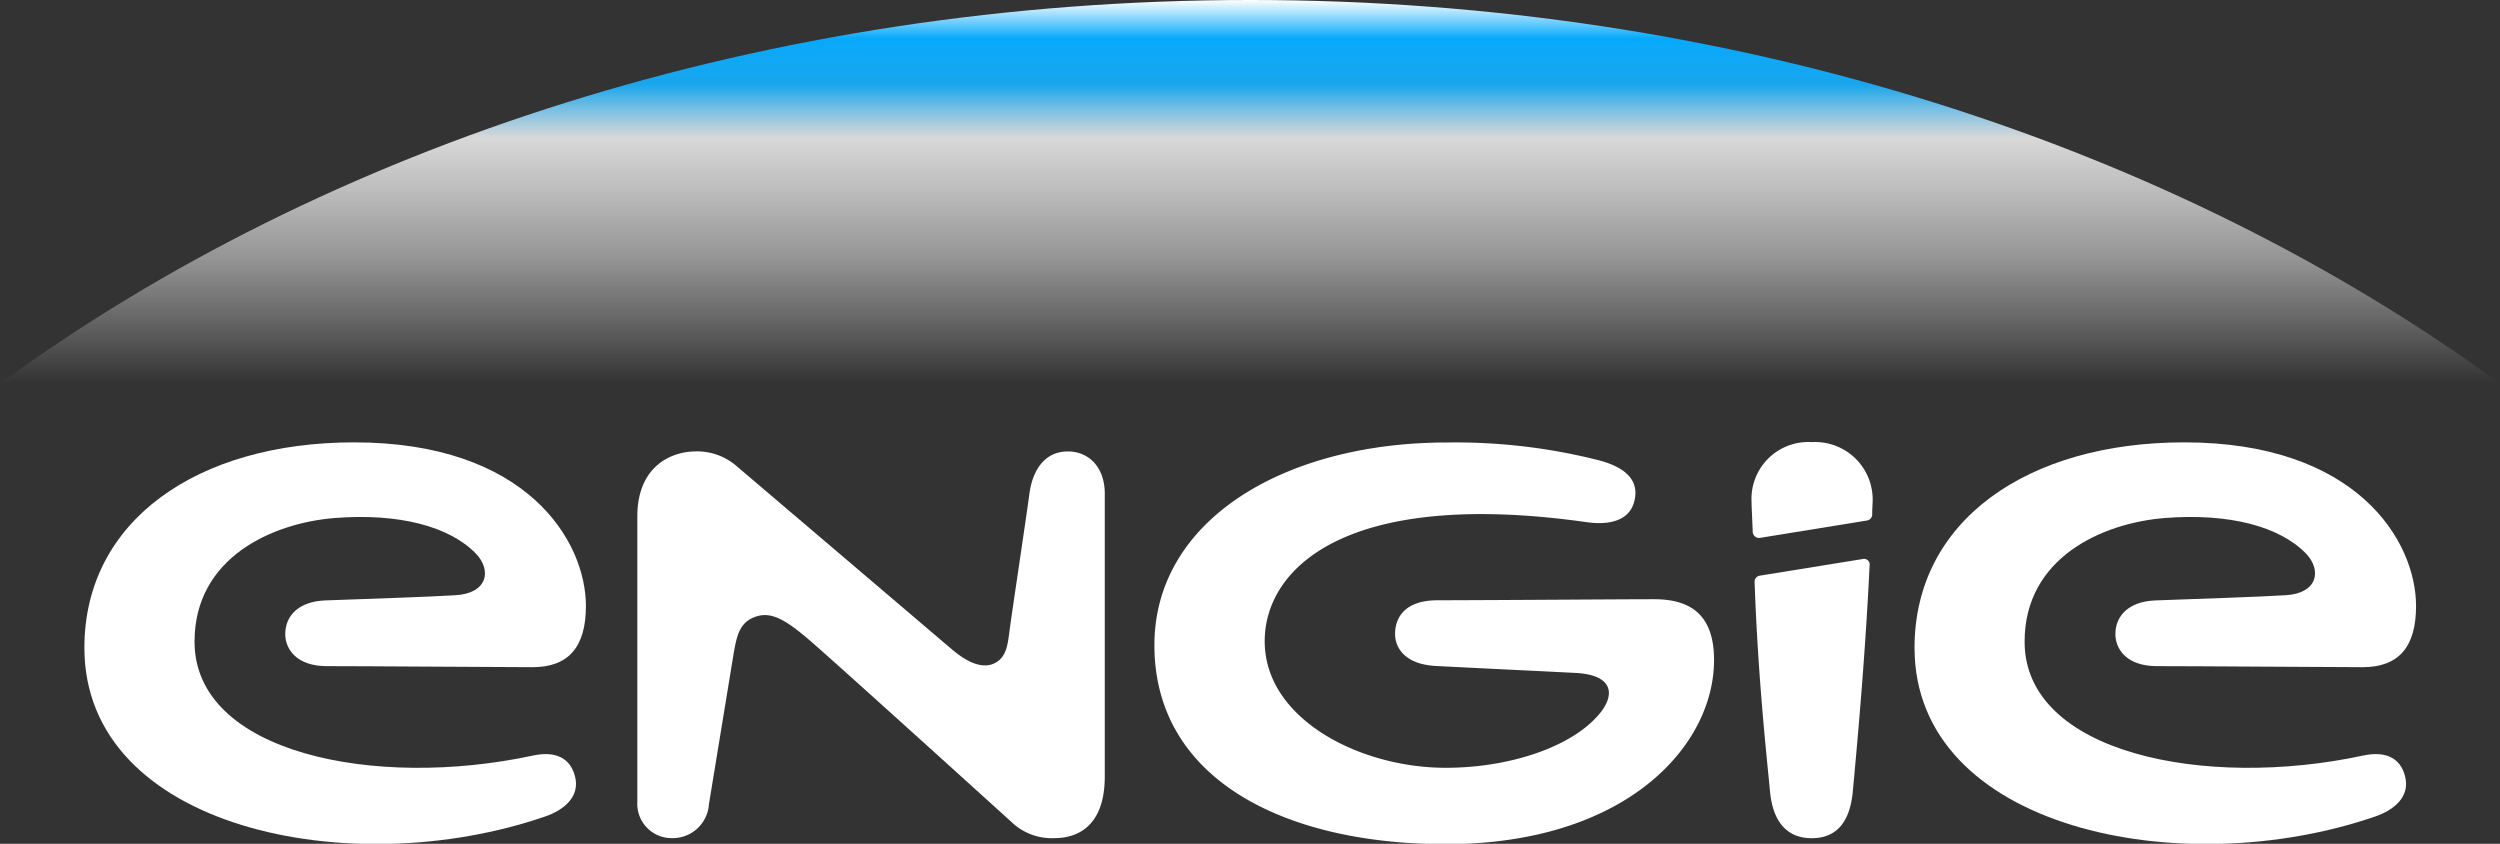 <svg xmlns="http://www.w3.org/2000/svg" xmlns:xlink="http://www.w3.org/1999/xlink" viewBox="0 0 335.93 113.38"><rect x="0" y="0" width="335.93" height="113.38" fill="#333333" stroke="none"/><defs><style>.cls-1{fill-rule:evenodd;fill:url(#linear-gradient);}.cls-2{fill:#fff;}</style><linearGradient id="linear-gradient" x1="167.96" y1="51.54" x2="167.96" gradientUnits="userSpaceOnUse"><stop offset="0" stop-color="#fff" stop-opacity="0"/><stop offset="0.16" stop-color="#fff" stop-opacity="0.24"/><stop offset="0.32" stop-color="#fff" stop-opacity="0.47"/><stop offset="0.49" stop-color="#fff" stop-opacity="0.66"/><stop offset="0.64" stop-color="#fff" stop-opacity="0.81"/><stop offset="0.78" stop-color="#16b1ff" stop-opacity="0.91"/><stop offset="0.9" stop-color="#06acff" stop-opacity="0.98"/><stop offset="1" stop-color="#fff"/></linearGradient></defs><title>Datový zdroj 3</title><g id="Vrstva_2" data-name="Vrstva 2"><g id="logo"><path class="cls-1" d="M335.93,51.54C292.15,19.59,233,0,168,0S43.78,19.59,0,51.54Z"/><path class="cls-2" d="M143.49,60.66c-3.13,0-4.74,2.54-5.16,5.65-.46,3.44-2.26,15.35-2.67,18.37-.24,1.82-.37,3.71-2.13,4.49s-3.89-.42-5.72-2L99,62.65a8.13,8.13,0,0,0-5.36-2c-4.07,0-8,2.53-8,8.72v38.35a4.61,4.61,0,0,0,4.62,4.9,4.88,4.88,0,0,0,5-4.55s3-18.27,3.33-20.31c.42-2.37.8-4.23,3.08-4.94,2.07-.64,4,.56,7,3.11s27.2,24.48,27.2,24.48a7.81,7.81,0,0,0,5.85,2.21c2.39,0,6.73-1,6.73-8.28V66.14C148.36,62.6,146.17,60.66,143.49,60.66Z"/><path class="cls-2" d="M317.51,101.53c-21.2,4.56-45.46-.31-45.46-15.31,0-11.33,10.51-15.94,18.8-16.61,8.68-.69,15.47,1.13,19,4.76,2.18,2.27,1.57,5.36-2.71,5.61-3.95.24-11.36.47-17.52.7-3.5.13-5.37,2-5.37,4.53,0,2,1.5,4.28,5.53,4.3,5.77,0,20.42.12,27.7.14,4.8,0,7.17-2.68,7.17-8.21,0-8.75-7.94-22-31.15-22-21,0-36.24,10.48-36.24,27.6,0,24.28,35.73,31.69,61.91,22.67,2.49-.85,4.73-2.64,4-5.41C322.53,101.81,320.52,100.88,317.51,101.53Z"/><path class="cls-2" d="M71.59,101.53c-21.2,4.56-45.45-.31-45.45-15.31,0-11.33,10.51-15.94,18.79-16.61,8.68-.69,15.47,1.13,19,4.76,2.19,2.27,1.58,5.36-2.71,5.61-3.95.24-11.35.47-17.52.7-3.5.13-5.37,2-5.37,4.53,0,2,1.51,4.28,5.53,4.3,5.77,0,20.43.12,27.7.14,4.8,0,7.17-2.68,7.17-8.21,0-8.75-7.93-22-31.14-22-21,0-36.25,10.48-36.25,27.6,0,24.28,35.74,31.69,61.92,22.67,2.48-.85,4.73-2.64,4-5.41C76.61,101.81,74.6,100.88,71.59,101.53Z"/><path class="cls-2" d="M235.77,78.18c.46,13.24,1.71,24.22,2.06,28.07.45,5,3,6.38,5.6,6.38s5.09-1.29,5.54-6.34c.39-4.24,1.64-17.34,2.25-30.29a.77.77,0,0,0-1-.87l-13.8,2.23A.82.82,0,0,0,235.77,78.18Z"/><path class="cls-2" d="M243.46,59.41a7.63,7.63,0,0,0-8.1,8c0,.57.08,2.13.16,4.08a.85.85,0,0,0,.95.79l14.4-2.34a.82.82,0,0,0,.7-.79c0-.68.05-1.37.06-1.7A7.73,7.73,0,0,0,243.46,59.41Z"/><path class="cls-2" d="M222.3,80.52c-4.8,0-19.61.12-29.1.14-4.6,0-5.74,2.48-5.74,4.53,0,1.78,1.23,4.08,5.52,4.3,6.54.34,14.85.73,18.69.93,5.17.26,5.24,2.92,3.49,5.2-3.5,4.56-12,7.55-20.9,7.55-11.58,0-24.32-6.58-24.32-17,0-9.8,10.91-20.59,43.3-16,2.85.4,5.65-.11,6.35-2.75.75-2.8-1.07-4.6-4.75-5.57a78.22,78.22,0,0,0-20.43-2.39c-21.8,0-39.29,10.41-39.29,27.23,0,18,17.42,26.74,39.14,26.74,24.25,0,36.06-13.2,36.06-24.74C230.32,82.77,227.33,80.52,222.3,80.52Z"/></g></g></svg>